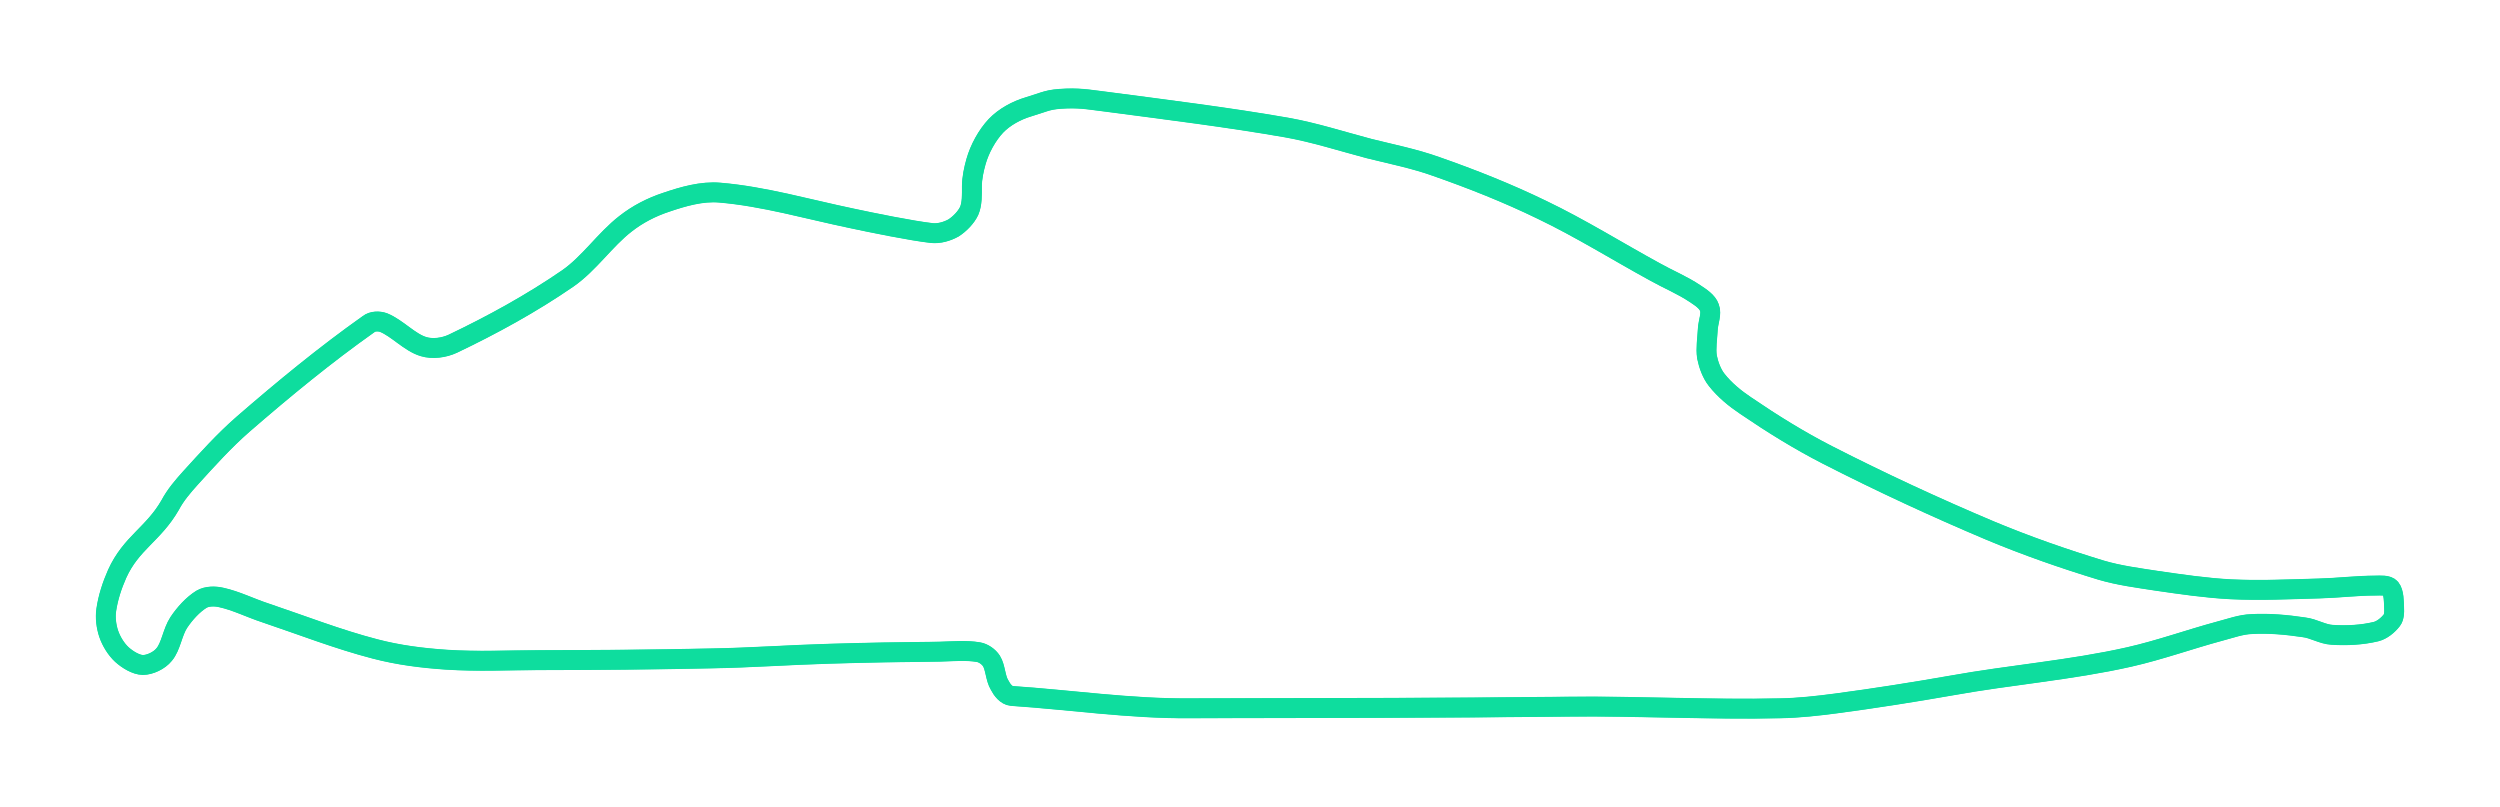 <svg width="127" height="41" viewBox="0 0 127 41" fill="none" xmlns="http://www.w3.org/2000/svg">
<path d="M36.114 33.447C33.222 33.512 30.322 33.528 27.422 33.536C25.845 33.536 24.258 33.618 22.672 33.512C21.45 33.43 20.235 33.276 19.054 32.966C17.17 32.477 15.336 31.76 13.477 31.133C12.725 30.888 11.99 30.514 11.238 30.351C10.916 30.277 10.52 30.277 10.239 30.44C9.801 30.709 9.388 31.165 9.082 31.622C8.76 32.111 8.686 32.844 8.339 33.251C8.091 33.561 7.612 33.781 7.256 33.781C6.909 33.773 6.48 33.512 6.191 33.251C5.901 32.982 5.654 32.583 5.521 32.192C5.398 31.825 5.34 31.377 5.398 30.986C5.488 30.359 5.695 29.731 5.951 29.153C6.662 27.58 7.793 27.14 8.644 25.658C8.917 25.144 9.289 24.712 9.669 24.289C10.528 23.344 11.387 22.39 12.337 21.559C14.402 19.767 16.534 18.015 18.723 16.467C18.922 16.304 19.252 16.304 19.483 16.386C20.186 16.671 20.805 17.396 21.516 17.608C21.97 17.746 22.548 17.673 23.003 17.461C25.002 16.508 27.009 15.408 28.843 14.145C29.934 13.387 30.727 12.182 31.776 11.367C32.388 10.886 33.098 10.52 33.842 10.275C34.701 9.982 35.659 9.705 36.568 9.786C38.798 9.974 41.029 10.625 43.26 11.09C44.284 11.31 46.316 11.725 47.333 11.839C47.704 11.88 48.117 11.758 48.44 11.579C48.754 11.375 49.076 11.049 49.233 10.715C49.39 10.357 49.373 9.884 49.373 9.46C49.373 9.053 49.472 8.597 49.58 8.214C49.761 7.57 50.142 6.869 50.596 6.389C51.026 5.941 51.645 5.606 52.248 5.427C53.198 5.142 53.198 5.044 54.19 5.004C55.008 4.979 55.487 5.085 56.313 5.183C59.328 5.582 62.368 5.957 65.359 6.478C66.78 6.731 68.16 7.179 69.548 7.546C70.688 7.831 71.844 8.059 72.96 8.458C74.777 9.094 76.586 9.811 78.329 10.658C80.287 11.595 82.146 12.76 84.055 13.803C84.732 14.186 85.476 14.487 86.112 14.919C86.384 15.098 86.74 15.326 86.839 15.628C86.963 15.938 86.773 16.361 86.756 16.728C86.731 17.201 86.649 17.689 86.715 18.137C86.797 18.545 86.963 18.993 87.211 19.302C87.607 19.808 88.144 20.248 88.681 20.606C90.019 21.519 91.399 22.374 92.828 23.107C95.538 24.492 98.314 25.78 101.115 26.961C102.949 27.727 104.841 28.387 106.741 28.965C107.658 29.234 108.608 29.357 109.558 29.503C110.797 29.683 112.061 29.87 113.317 29.935C114.82 30.008 116.324 29.935 117.819 29.894C118.769 29.87 119.719 29.748 120.669 29.748C120.934 29.748 121.289 29.707 121.438 29.886C121.611 30.098 121.611 30.562 121.62 30.888C121.636 31.092 121.619 31.361 121.512 31.499C121.314 31.76 121 32.013 120.702 32.086C119.992 32.257 119.207 32.298 118.472 32.249C117.984 32.224 117.53 31.923 117.034 31.866C116.159 31.736 115.258 31.654 114.391 31.703C113.837 31.719 113.3 31.923 112.763 32.062C111.227 32.477 109.715 33.023 108.17 33.373C105.221 34.041 102.106 34.286 99.132 34.824C97.182 35.166 95.224 35.475 93.258 35.736C92.333 35.858 91.383 35.964 90.449 35.981C86.88 36.062 83.22 35.858 79.643 35.899C73.249 35.972 66.805 35.964 60.402 35.981C57.42 36.005 54.33 35.549 51.389 35.353C51.125 35.329 50.902 35.044 50.778 34.799C50.563 34.449 50.571 33.903 50.365 33.577C50.224 33.357 49.952 33.17 49.704 33.129C49.084 33.023 48.398 33.088 47.737 33.105C45.862 33.121 44.003 33.153 42.136 33.21C40.12 33.267 38.121 33.414 36.114 33.447Z" stroke="#0EDD9E" stroke-width="0.996"/>
<g filter="url(#filter0_f_2_2283)">
<path d="M36.114 33.447C33.222 33.512 30.322 33.528 27.422 33.536C25.845 33.536 24.258 33.618 22.672 33.512C21.45 33.43 20.235 33.276 19.054 32.966C17.17 32.477 15.336 31.76 13.477 31.133C12.725 30.888 11.99 30.514 11.238 30.351C10.916 30.277 10.52 30.277 10.239 30.44C9.801 30.709 9.388 31.165 9.082 31.622C8.76 32.111 8.686 32.844 8.339 33.251C8.091 33.561 7.612 33.781 7.256 33.781C6.909 33.773 6.48 33.512 6.191 33.251C5.901 32.982 5.654 32.583 5.521 32.192C5.398 31.825 5.34 31.377 5.398 30.986C5.488 30.359 5.695 29.731 5.951 29.153C6.662 27.58 7.793 27.14 8.644 25.658C8.917 25.144 9.289 24.712 9.669 24.289C10.528 23.344 11.387 22.39 12.337 21.559C14.402 19.767 16.534 18.015 18.723 16.467C18.922 16.304 19.252 16.304 19.483 16.386C20.186 16.671 20.805 17.396 21.516 17.608C21.97 17.746 22.548 17.673 23.003 17.461C25.002 16.508 27.009 15.408 28.843 14.145C29.934 13.387 30.727 12.182 31.776 11.367C32.388 10.886 33.098 10.52 33.842 10.275C34.701 9.982 35.659 9.705 36.568 9.786C38.798 9.974 41.029 10.625 43.26 11.09C44.284 11.31 46.316 11.725 47.333 11.839C47.704 11.88 48.117 11.758 48.44 11.579C48.754 11.375 49.076 11.049 49.233 10.715C49.39 10.357 49.373 9.884 49.373 9.46C49.373 9.053 49.472 8.597 49.58 8.214C49.761 7.57 50.142 6.869 50.596 6.389C51.026 5.941 51.645 5.606 52.248 5.427C53.198 5.142 53.198 5.044 54.19 5.004C55.008 4.979 55.487 5.085 56.313 5.183C59.328 5.582 62.368 5.957 65.359 6.478C66.78 6.731 68.16 7.179 69.548 7.546C70.688 7.831 71.844 8.059 72.96 8.458C74.777 9.094 76.586 9.811 78.329 10.658C80.287 11.595 82.146 12.76 84.055 13.803C84.732 14.186 85.476 14.487 86.112 14.919C86.384 15.098 86.74 15.326 86.839 15.628C86.963 15.938 86.773 16.361 86.756 16.728C86.731 17.201 86.649 17.689 86.715 18.137C86.797 18.545 86.963 18.993 87.211 19.302C87.607 19.808 88.144 20.248 88.681 20.606C90.019 21.519 91.399 22.374 92.828 23.107C95.538 24.492 98.314 25.78 101.115 26.961C102.949 27.727 104.841 28.387 106.741 28.965C107.658 29.234 108.608 29.357 109.558 29.503C110.797 29.683 112.061 29.87 113.317 29.935C114.82 30.008 116.324 29.935 117.819 29.894C118.769 29.87 119.719 29.748 120.669 29.748C120.934 29.748 121.289 29.707 121.438 29.886C121.611 30.098 121.611 30.562 121.62 30.888C121.636 31.092 121.619 31.361 121.512 31.499C121.314 31.76 121 32.013 120.702 32.086C119.992 32.257 119.207 32.298 118.472 32.249C117.984 32.224 117.53 31.923 117.034 31.866C116.159 31.736 115.258 31.654 114.391 31.703C113.837 31.719 113.3 31.923 112.763 32.062C111.227 32.477 109.715 33.023 108.17 33.373C105.221 34.041 102.106 34.286 99.132 34.824C97.182 35.166 95.224 35.475 93.258 35.736C92.333 35.858 91.383 35.964 90.449 35.981C86.88 36.062 83.22 35.858 79.643 35.899C73.249 35.972 66.805 35.964 60.402 35.981C57.42 36.005 54.33 35.549 51.389 35.353C51.125 35.329 50.902 35.044 50.778 34.799C50.563 34.449 50.571 33.903 50.365 33.577C50.224 33.357 49.952 33.17 49.704 33.129C49.084 33.023 48.398 33.088 47.737 33.105C45.862 33.121 44.003 33.153 42.136 33.21C40.12 33.267 38.121 33.414 36.114 33.447Z" stroke="#0EDD9E" stroke-width="1.013" stroke-miterlimit="10"/>
</g>
<defs>
<filter id="filter0_f_2_2283" x="0.771" y="0.396" width="125.457" height="40.207" filterUnits="userSpaceOnUse" color-interpolation-filters="sRGB">
<feFlood flood-opacity="0" result="BackgroundImageFix"/>
<feBlend mode="normal" in="SourceGraphic" in2="BackgroundImageFix" result="shape"/>
<feGaussianBlur stdDeviation="2.049" result="effect1_foregroundBlur_2_2283"/>
</filter>
</defs>
</svg>

